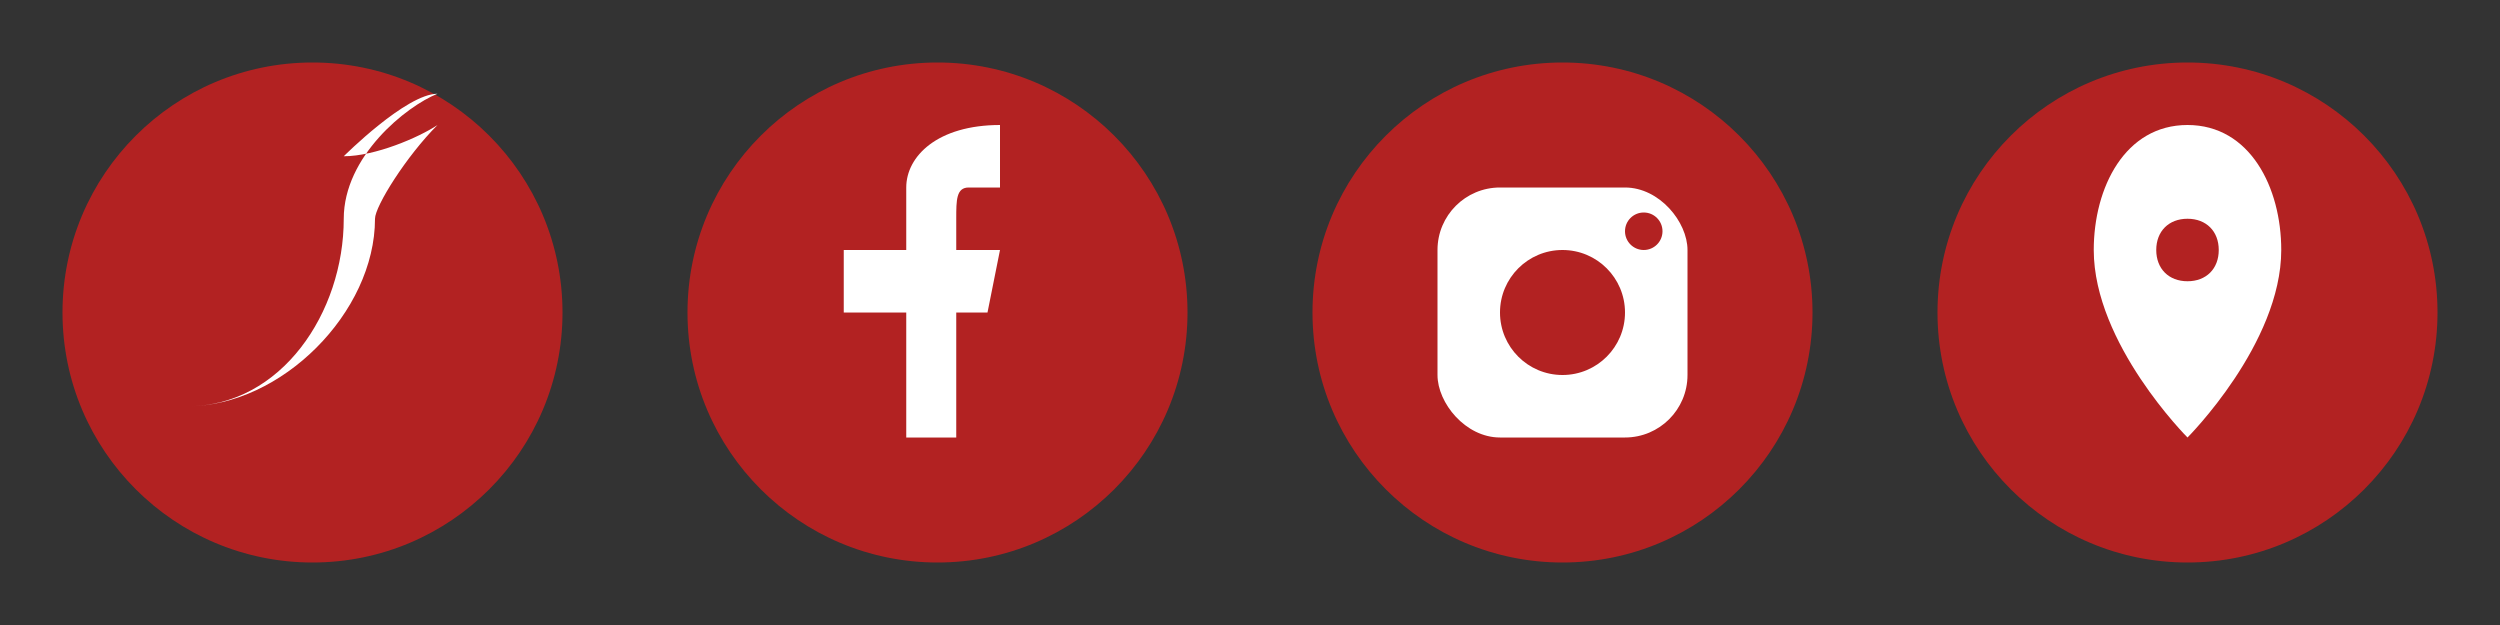 <?xml version="1.0" encoding="UTF-8"?>
<svg width="400" height="100" viewBox="0 0 400 100" xmlns="http://www.w3.org/2000/svg">
    <rect x="0" y="0" width="400" height="100" fill="#333333" stroke="none"/>
    <!-- Twitter -->
    <g transform="translate(0,0)">
        <circle cx="50" cy="50" r="40" fill="#B22222"/>
        <path d="M30,65 C45,65 60,50 60,35 C60,33 65,25 70,20 C67,22 60,25 55,25 C55,25 65,15 70,15 C65,17 55,25 55,35 C55,50 45,65 30,65" fill="white"/>
    </g>
    
    <!-- Facebook -->
    <g transform="translate(100,0)">
        <circle cx="50" cy="50" r="40" fill="#B22222"/>
        <path d="M45,70 L45,50 L35,50 L35,40 L45,40 L45,30 C45,25 50,20 60,20 L60,30 L55,30 C53,30 53,32 53,35 L53,40 L60,40 L58,50 L53,50 L53,70" fill="white"/>
    </g>
    
    <!-- Instagram -->
    <g transform="translate(200,0)">
        <circle cx="50" cy="50" r="40" fill="#B22222"/>
        <rect x="30" y="30" width="40" height="40" rx="10" fill="white"/>
        <circle cx="50" cy="50" r="10" fill="#B22222"/>
        <circle cx="63" cy="37" r="3" fill="#B22222"/>
    </g>
    
    <!-- Map -->
    <g transform="translate(300,0)">
        <circle cx="50" cy="50" r="40" fill="#B22222"/>
        <path d="M50,20 C40,20 35,30 35,40 C35,55 50,70 50,70 C50,70 65,55 65,40 C65,30 60,20 50,20 Z M50,45 C47,45 45,43 45,40 C45,37 47,35 50,35 C53,35 55,37 55,40 C55,43 53,45 50,45 Z" fill="white"/>
    </g>
</svg> 